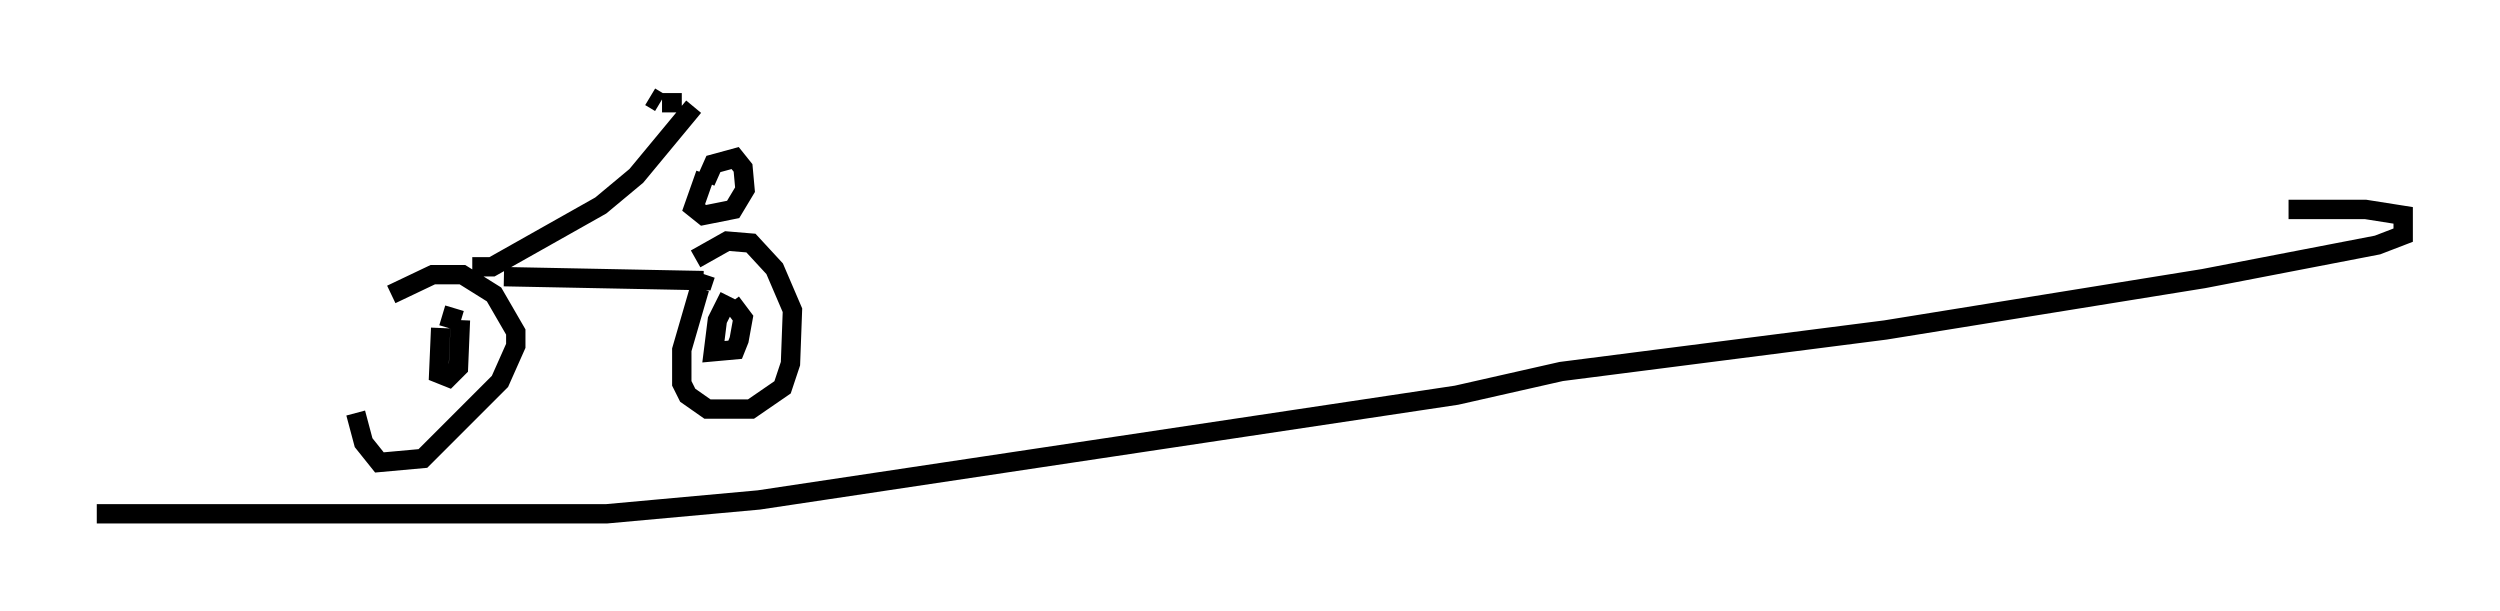 <?xml version="1.0" encoding="utf-8" ?>
<svg baseProfile="full" height="31.54" version="1.1" width="129.133" xmlns="http://www.w3.org/2000/svg" xmlns:ev="http://www.w3.org/2001/xml-events" xmlns:xlink="http://www.w3.org/1999/xlink"><defs /><rect fill="white" height="31.54" width="129.133" x="0" y="0" /><path d="M18.169, 16.536 m0.204, 4.798 l0.408, 1.531 0.817, 1.021 l2.246, -0.204 3.981, -3.981 l0.817, -1.838 0.0, -0.715 l-1.123, -1.94 -1.633, -1.021 l-1.531, 0.0 -2.144, 1.021 m15.925, -0.306 l-0.919, 3.165 0.0, 1.735 l0.306, 0.613 1.021, 0.715 l2.246, 0.0 1.633, -1.123 l0.408, -1.225 0.102, -2.756 l-0.919, -2.144 -1.225, -1.327 l-1.225, -0.102 -1.633, 0.919 m-11.536, 0.408 l1.021, 0.0 5.615, -3.165 l1.838, -1.531 2.96, -3.573 m-9.8, 8.779 l10.311, 0.204 0.102, -0.306 m-2.858, -9.188 l0.51, 0.306 m0.102, 0.0 l0.0, 0.0 m0.0, 0.0 l1.021, 0.0 m1.225, 3.675 l-0.613, 1.735 0.51, 0.408 l1.531, -0.306 0.613, -1.021 l-0.102, -1.123 -0.408, -0.51 l-1.123, 0.306 -0.408, 0.919 m-13.679, 7.554 l-0.102, 2.348 0.51, 0.204 l0.51, -0.51 0.102, -2.45 m-0.306, -0.613 l-0.306, 1.021 m14.496, -1.633 l-0.613, 1.225 -0.204, 1.633 l1.123, -0.102 0.204, -0.51 l0.204, -1.123 -0.613, -0.817 m-32.769, 10.923 l26.338, 0.0 7.861, -0.715 l36.036, -5.41 5.41, -1.225 l16.742, -2.144 16.436, -2.654 l8.983, -1.735 1.327, -0.51 l0.0, -1.021 -1.94, -0.306 l-3.981, 0.0 " fill="none" stroke="black" stroke-width="1" /></svg>